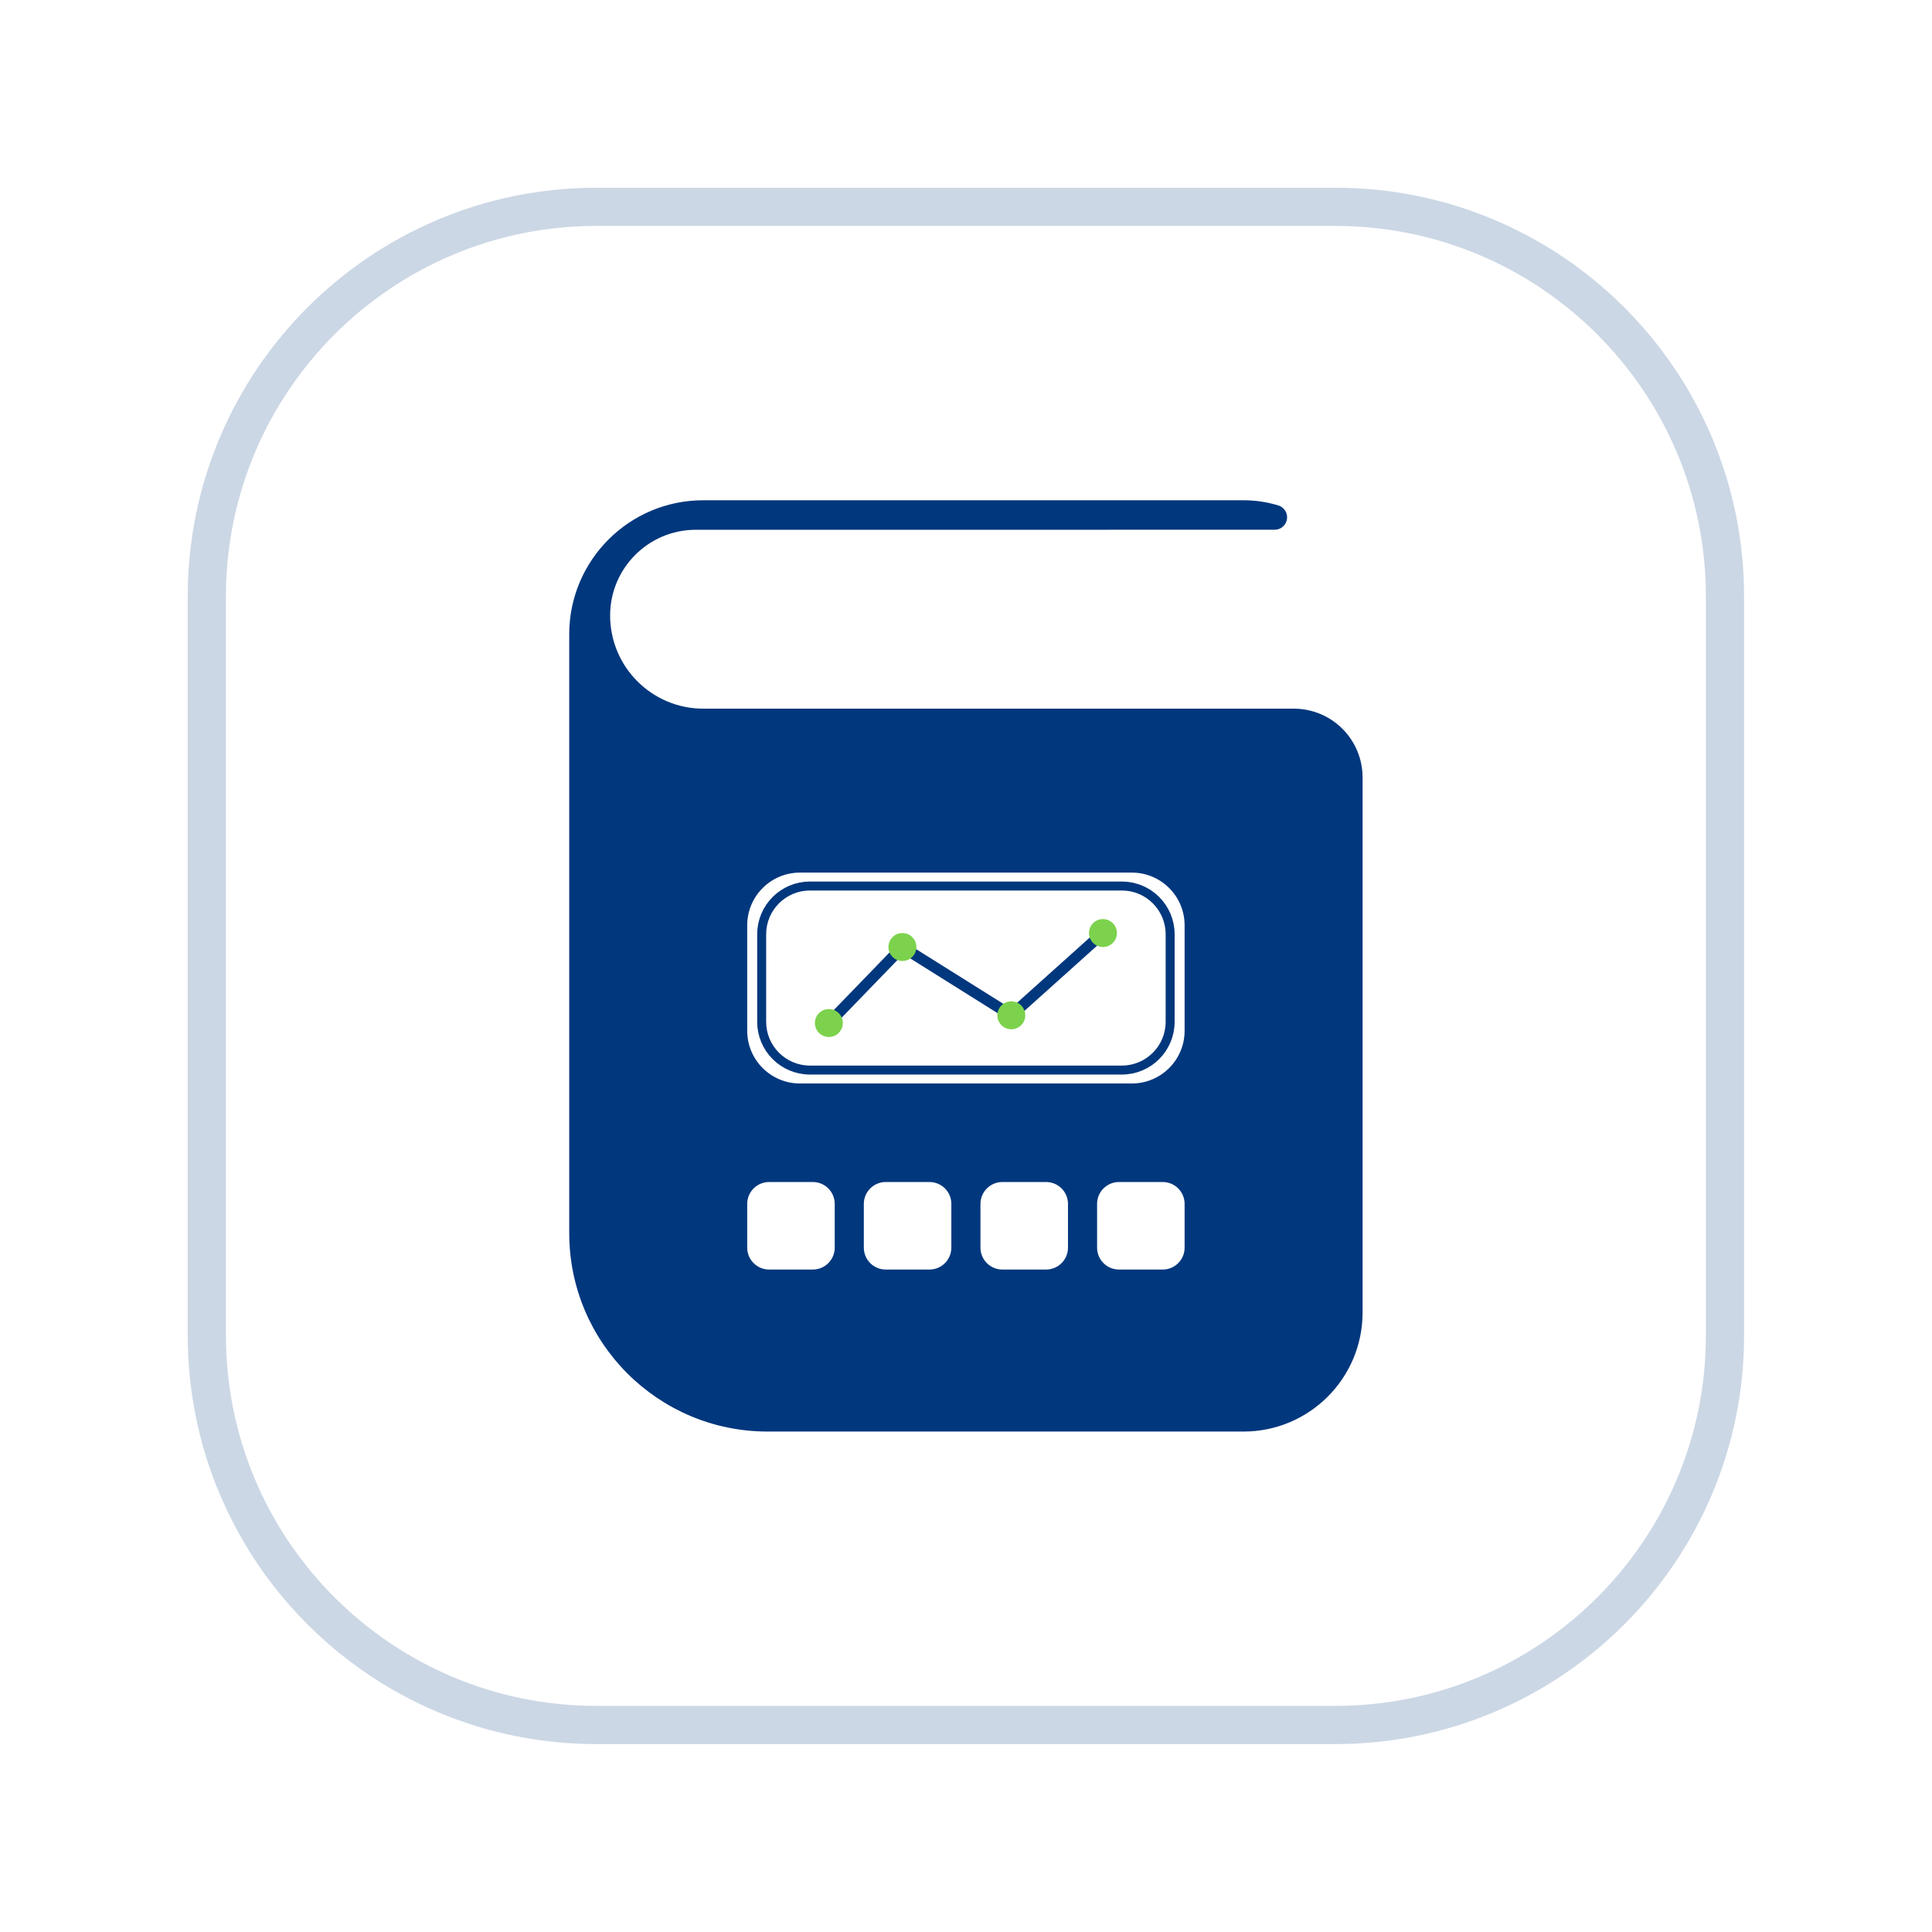 <?xml version="1.0" encoding="UTF-8" standalone="no"?>
<!DOCTYPE svg PUBLIC "-//W3C//DTD SVG 1.1//EN" "http://www.w3.org/Graphics/SVG/1.1/DTD/svg11.dtd">
<svg width="100%" height="100%" viewBox="0 0 494 494" version="1.1" xmlns="http://www.w3.org/2000/svg" xmlns:xlink="http://www.w3.org/1999/xlink" xml:space="preserve" xmlns:serif="http://www.serif.com/" style="fill-rule:evenodd;clip-rule:evenodd;stroke-linejoin:round;stroke-miterlimit:0.73;">
    <g>
        <g>
            <g style="filter:url(#_Effect1);">
                <path d="M435.953,152.488L435.953,341.465C435.953,393.614 393.614,435.953 341.465,435.953L152.488,435.953C100.339,435.953 58,393.614 58,341.465L58,152.488C58,100.339 100.339,58 152.488,58L341.465,58C393.614,58 435.953,100.339 435.953,152.488Z" style="fill:none;stroke:#01377d;stroke-opacity:0.2;stroke-width:20px;"/>
            </g>
            <path d="M435.953,152.488L435.953,341.465C435.953,393.614 393.614,435.953 341.465,435.953L152.488,435.953C100.339,435.953 58,393.614 58,341.465L58,152.488C58,100.339 100.339,58 152.488,58L341.465,58C393.614,58 435.953,100.339 435.953,152.488Z" style="fill:#fff;stroke:#fff;stroke-width:0.46px;"/>
        </g>
        <g>
            <path d="M330.824,181.201C335.486,181.201 339.957,183.053 343.254,186.35C346.551,189.646 348.403,194.118 348.403,198.78C348.403,239.26 348.403,335.61 348.403,335.61C348.403,352.404 334.768,366.038 317.975,366.038L196.263,366.038C168.274,366.038 145.55,343.315 145.55,315.325L145.55,162.164C145.55,143.261 160.897,127.914 179.8,127.914L317.975,127.914C321.056,127.914 324.03,128.373 326.833,129.226C328.346,129.678 329.299,131.171 329.071,132.733C328.842,134.295 327.503,135.453 325.924,135.453C288.628,135.459 177.921,135.459 177.921,135.459C165.825,135.459 156.005,145.279 156.005,157.375C156.005,170.525 166.68,181.201 179.83,181.201L330.824,181.201Z" style="fill:#01377d;"/>
            <path d="M302.898,236.598L302.898,263.56C302.898,271 296.857,277.04 289.417,277.04L204.536,277.04C197.095,277.04 191.055,271 191.055,263.56L191.055,236.598C191.055,229.158 197.095,223.118 204.536,223.118L289.417,223.118C296.857,223.118 302.898,229.158 302.898,236.598Z" style="fill:#fff;"/>
            <path d="M298.051,238.889L298.051,261.269C298.051,267.445 293.037,272.46 286.861,272.46L207.092,272.46C200.916,272.46 195.901,267.445 195.901,261.269L195.901,238.889C195.901,232.712 200.916,227.698 207.092,227.698L286.861,227.698C293.037,227.698 298.051,232.712 298.051,238.889Z" style="fill:none;stroke:#01377d;stroke-width:4.59px;stroke-linecap:round;stroke-miterlimit:0.349;"/>
            <path d="M298.051,238.889L298.051,261.269C298.051,267.445 293.037,272.46 286.861,272.46L207.092,272.46C200.916,272.46 195.901,267.445 195.901,261.269L195.901,238.889C195.901,232.712 200.916,227.698 207.092,227.698L286.861,227.698C293.037,227.698 298.051,232.712 298.051,238.889Z" style="fill:#fff;"/>
            <path d="M212.942,262.558C212.404,263.115 211.515,263.129 210.959,262.591C210.403,262.053 210.388,261.164 210.926,260.608L229.732,241.171C230.193,240.694 230.924,240.606 231.486,240.958C231.486,240.958 258.435,257.857 258.435,257.857L281.082,237.531C281.658,237.014 282.545,237.062 283.062,237.638C283.579,238.214 283.532,239.102 282.955,239.619L259.522,260.651C259.056,261.069 258.37,261.128 257.84,260.795C257.84,260.795 230.958,243.938 230.958,243.938L212.942,262.558Z" style="fill:#01377d;"/>
            <path d="M213.434,307.829L213.434,319.018C213.434,322.106 210.927,324.613 207.839,324.613L196.65,324.613C193.562,324.613 191.055,322.106 191.055,319.018L191.055,307.829C191.055,304.741 193.562,302.234 196.65,302.234L207.839,302.234C210.927,302.234 213.434,304.741 213.434,307.829Z" style="fill:#fff;"/>
            <path d="M243.255,307.829L243.255,319.018C243.255,322.106 240.748,324.613 237.661,324.613L226.471,324.613C223.383,324.613 220.876,322.106 220.876,319.018L220.876,307.829C220.876,304.741 223.383,302.234 226.471,302.234L237.661,302.234C240.748,302.234 243.255,304.741 243.255,307.829Z" style="fill:#fff;"/>
            <path d="M273.077,307.829L273.077,319.018C273.077,322.106 270.57,324.613 267.482,324.613L256.292,324.613C253.204,324.613 250.697,322.106 250.697,319.018L250.697,307.829C250.697,304.741 253.204,302.234 256.292,302.234L267.482,302.234C270.57,302.234 273.077,304.741 273.077,307.829Z" style="fill:#fff;"/>
            <path d="M302.898,307.829L302.898,319.018C302.898,322.106 300.391,324.613 297.303,324.613L286.113,324.613C283.025,324.613 280.519,322.106 280.519,319.018L280.519,307.829C280.519,304.741 283.025,302.234 286.113,302.234L297.303,302.234C300.391,302.234 302.898,304.741 302.898,307.829Z" style="fill:#fff;"/>
            <circle cx="211.934" cy="261.583" r="3.571" style="fill:#7cd24c;"/>
            <circle cx="230.74" cy="242.146" r="3.571" style="fill:#7cd24c;"/>
            <circle cx="258.585" cy="259.607" r="3.571" style="fill:#7cd24c;"/>
            <circle cx="282.019" cy="238.575" r="3.571" style="fill:#7cd24c;"/>
        </g>
    </g>
    <defs>
        <filter id="_Effect1" filterUnits="userSpaceOnUse" x="-48" y="-48" width="589.953" height="589.953">
            <feGaussianBlur in="SourceGraphic" stdDeviation="16"/>
        </filter>
    </defs>
</svg>
